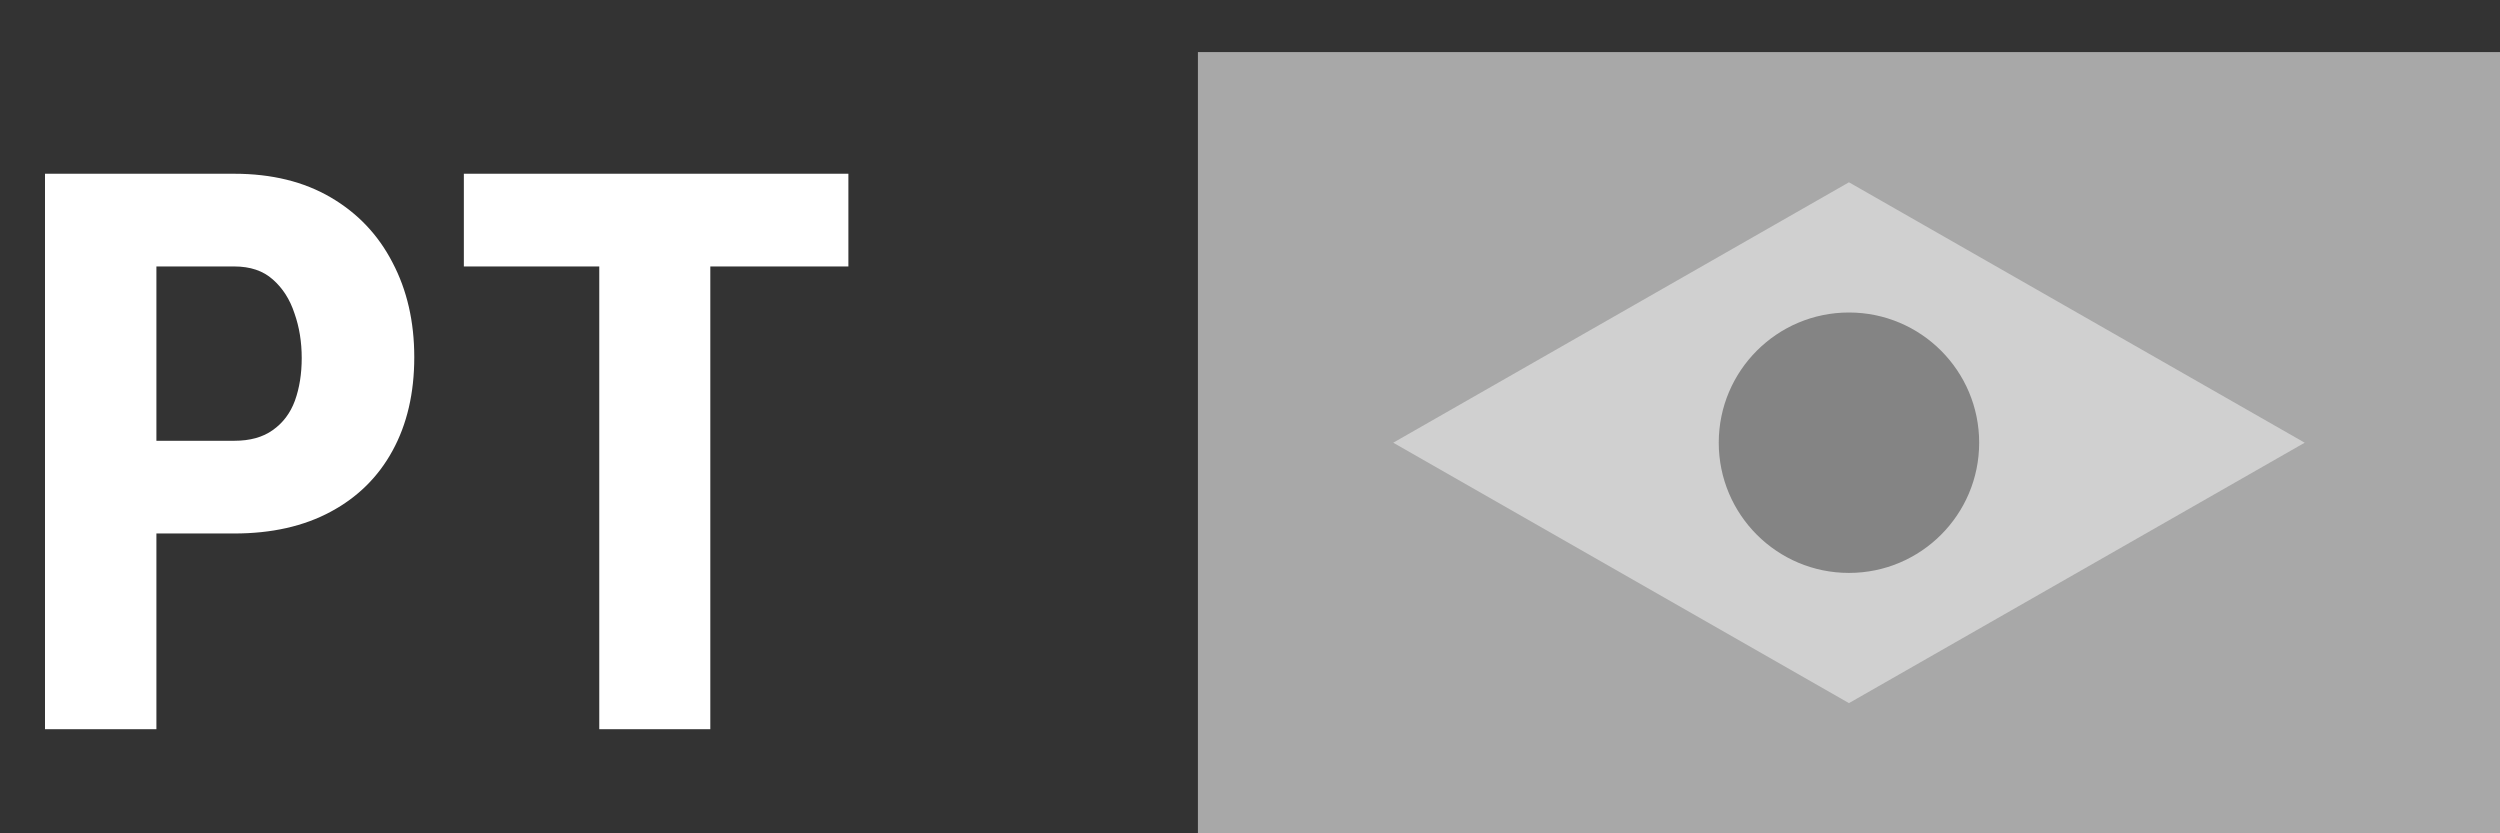<svg width="48" height="16" viewBox="0 0 48 16" fill="none" xmlns="http://www.w3.org/2000/svg">
<rect x="0" y="0" width="48" height="16" fill="#333333" stroke="none"/>
<rect x="23" y="1" width="25" height="15" fill="#A8A8A8"/>
<path d="M35.5 3.5L44.25 8.5L35.5 13.5L26.75 8.5L35.5 3.5Z" fill="#D0D0D0"/>
<circle cx="35.5" cy="8.5" r="2.5" fill="#848484"/>
<path d="M4.497 10.243H2.314V8.463H4.497C4.8 8.463 5.046 8.395 5.237 8.258C5.432 8.121 5.574 7.933 5.662 7.694C5.75 7.45 5.793 7.176 5.793 6.874C5.793 6.566 5.747 6.28 5.654 6.017C5.566 5.748 5.427 5.531 5.237 5.365C5.051 5.199 4.805 5.116 4.497 5.116H3.003V14H0.864V3.336H4.497C5.215 3.336 5.833 3.487 6.35 3.79C6.868 4.093 7.263 4.51 7.537 5.042C7.815 5.57 7.954 6.175 7.954 6.859C7.954 7.547 7.815 8.146 7.537 8.653C7.263 9.156 6.868 9.547 6.35 9.825C5.833 10.104 5.215 10.243 4.497 10.243ZM13.638 3.336V14H11.506V3.336H13.638ZM16.289 3.336V5.116H8.906V3.336H16.289Z" fill="white"/>
</svg>
